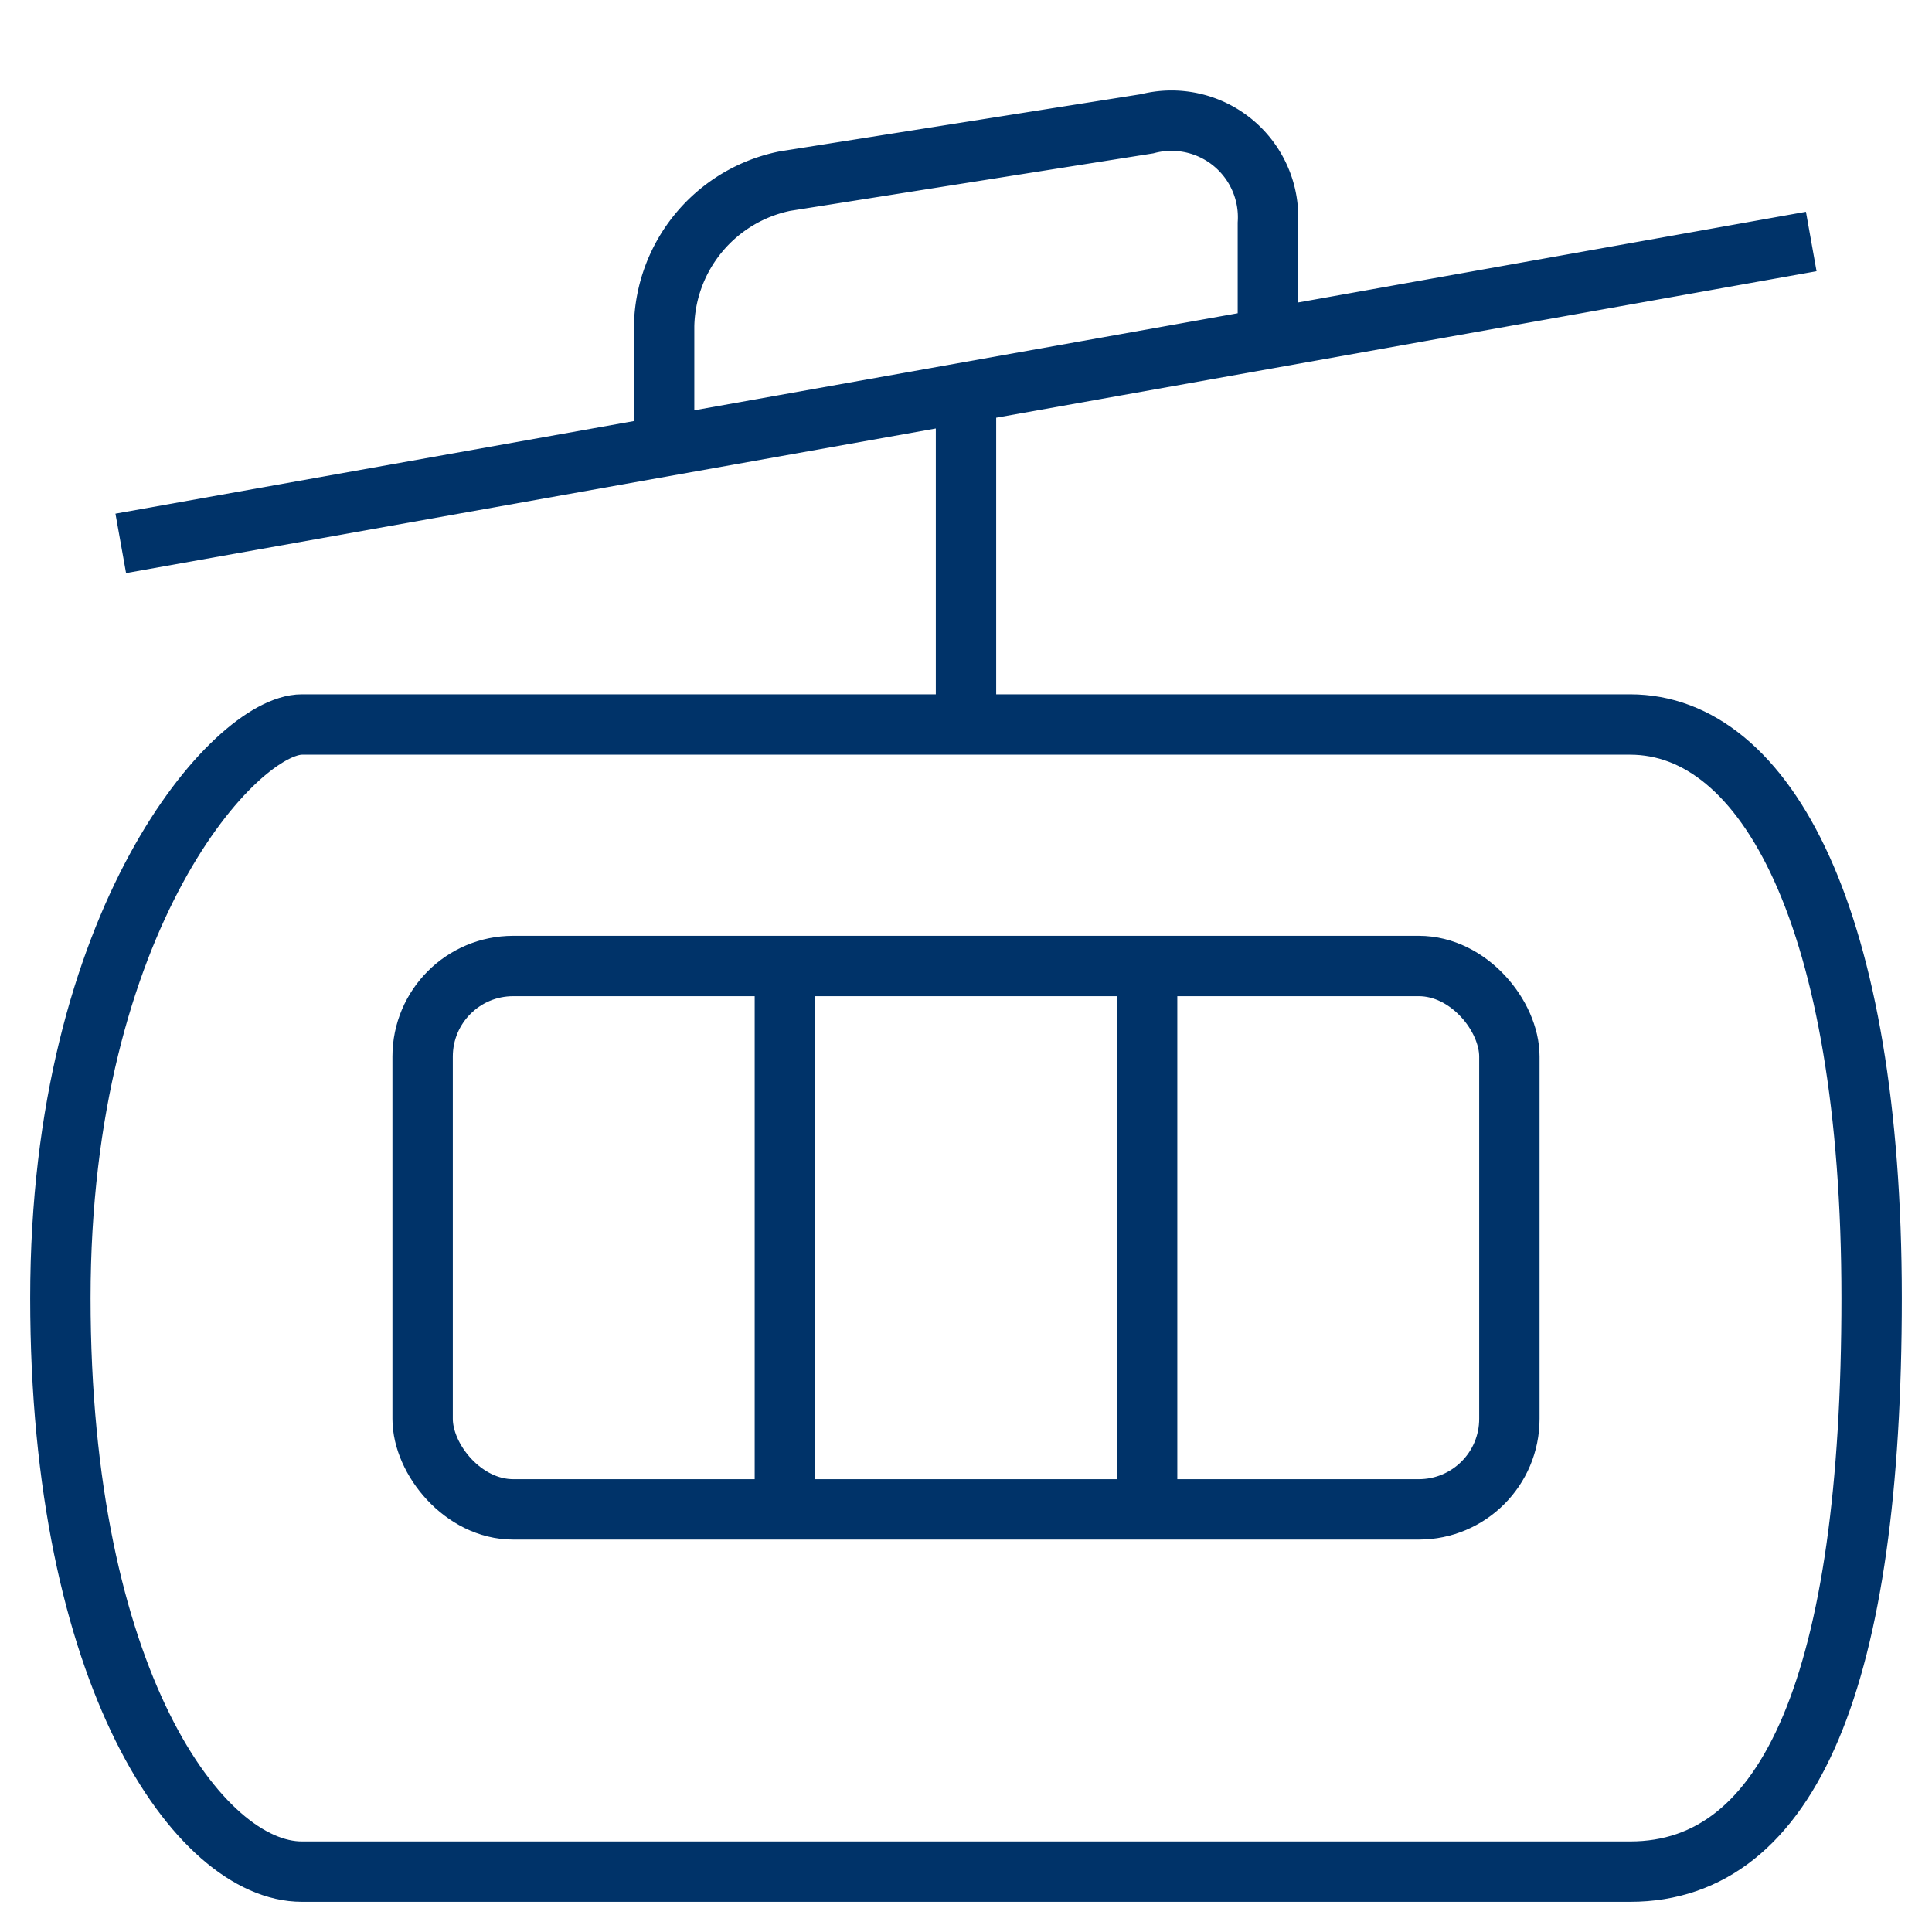 <?xml version="1.0" encoding="UTF-8"?>
<svg xmlns="http://www.w3.org/2000/svg" aria-describedby="desc" aria-labelledby="title" viewBox="0 0 64 64"><path fill="none" stroke="#003369" stroke-width="2" d="M4 18L60 8M32 24V13.1m-10 1.7v-4A5 5 0 0 1 26 6l12-1.9a3.2 3.2 0 0 1 4 3.3v3.9" data-name="layer2" style="stroke: #003369;"/><path fill="none" stroke="#003369" stroke-width="2" d="M10 24h44c4.5 0 8 6.4 8 19s-2.7 19-8 19H10c-3.4 0-8-6.4-8-19s5.8-19 8-19z" data-name="layer1" style="stroke: #003369;"/><rect width="36" height="18" x="14" y="32" fill="none" stroke="#003369" stroke-width="2" data-name="layer1" rx="3" ry="3" style="stroke: #003369;"/><path fill="none" stroke="#003369" stroke-width="2" d="M26 32v18m12-18v18" data-name="layer1" style="stroke: #003369;"/></svg>
